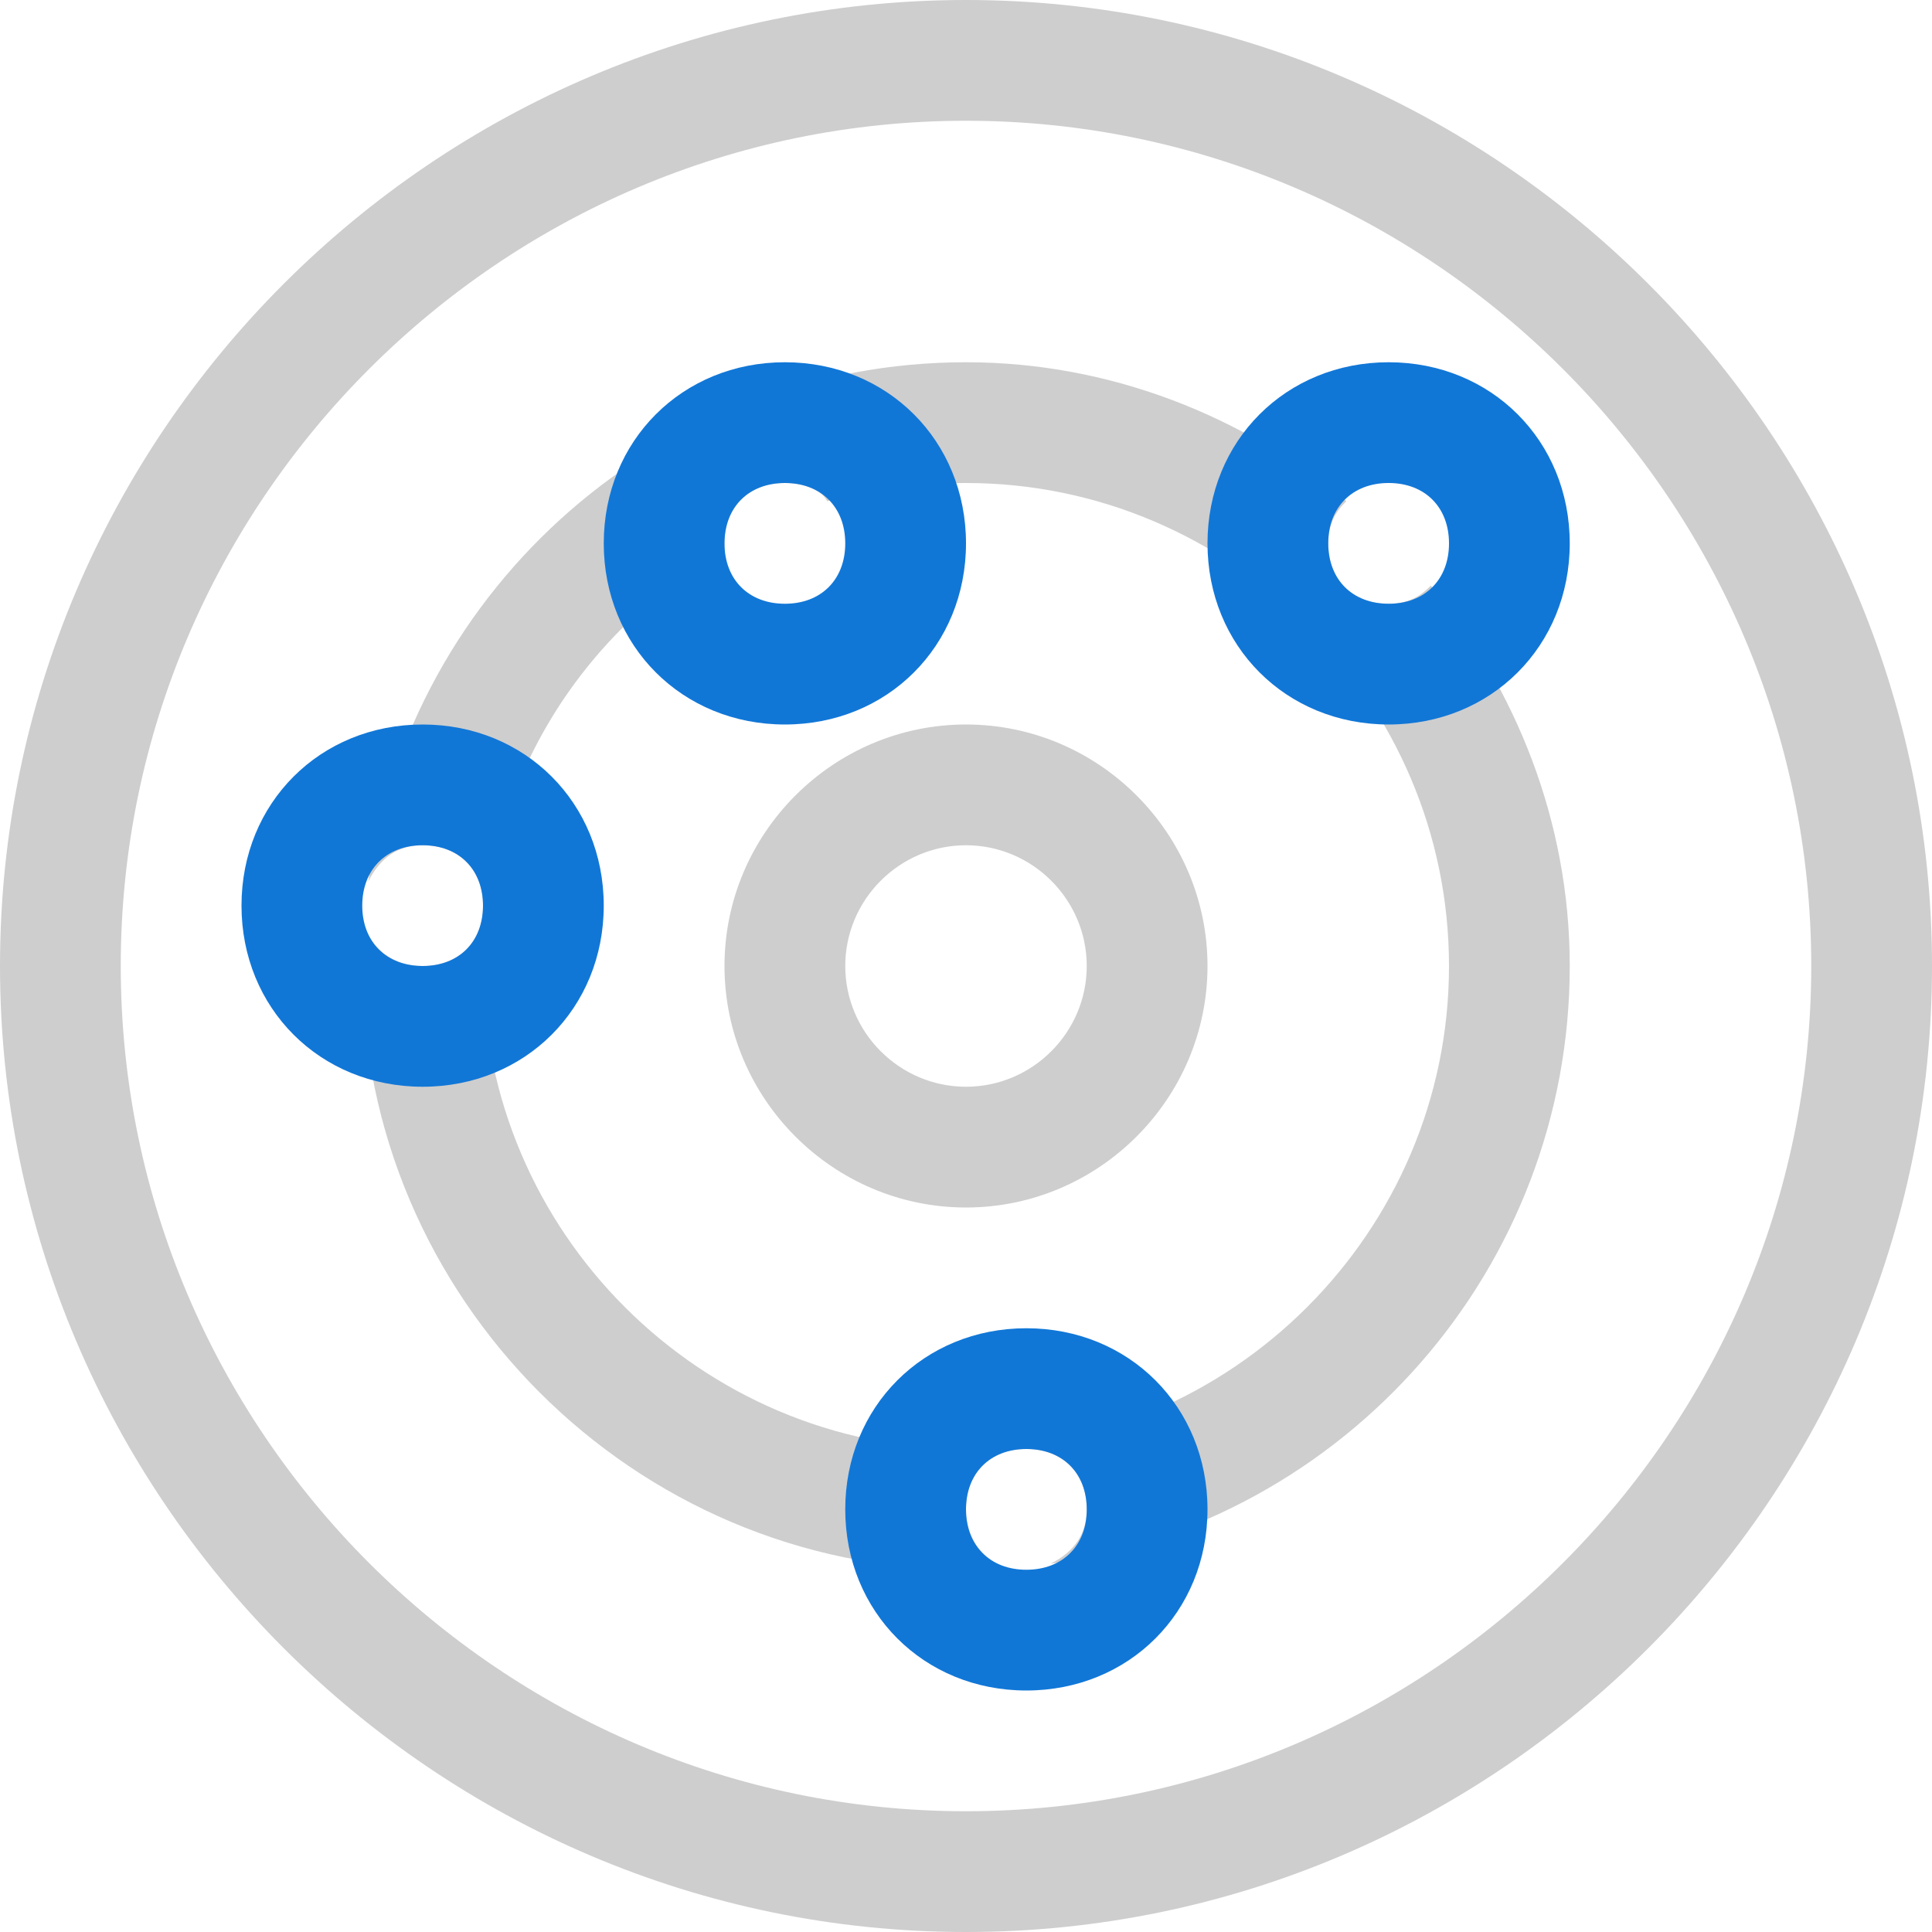 <?xml version="1.0" encoding="utf-8"?>
<!-- Generator: Adobe Illustrator 21.1.0, SVG Export Plug-In . SVG Version: 6.00 Build 0)  -->
<svg version="1.1" id="Layer_1" xmlns="http://www.w3.org/2000/svg" xmlns:xlink="http://www.w3.org/1999/xlink" x="0px" y="0px"
	 viewBox="0 0 32 32" style="enable-background:new 0 0 32 32;" xml:space="preserve">
<style type="text/css">
	.Red{fill:#D11C1C;}
	.Yellow{fill:#FFB115;}
	.Blue{fill:#1177D7;}
	.Green{fill:#039C23;}
	.Black{fill:#727272;}
	.White{fill:#FFFFFF;}
	.st0{opacity:0.5;}
	.st1{opacity:0.75;}
	.st2{opacity:0.35;}
	.st3{opacity:0.65;}
</style>
<g id="RadatPoint_2_">
	<g class="st2">
		<path class="Black" d="M23.7,9.7C23.5,9.9,23.3,10,23,10c-0.6,0-1-0.4-1-1c0-0.3,0.1-0.5,0.3-0.7C20.6,6.9,18.4,6,16,6
			c-5,0-9.2,3.7-9.9,8.6C6.3,14.2,6.6,14,7,14c0.6,0,1,0.4,1,1s-0.4,1-1,1c-0.5,0-0.9-0.3-1-0.8c0,0.3,0,0.5,0,0.8
			c0,5.5,4.5,10,10,10c0.3,0,0.5,0,0.8,0c-0.5-0.1-0.8-0.5-0.8-1c0-0.6,0.4-1,1-1s1,0.4,1,1c0,0.4-0.2,0.7-0.6,0.9
			C22.3,25.2,26,21,26,16C26,13.6,25.1,11.4,23.7,9.7z M16,24c-4.4,0-8-3.6-8-8c0-3,1.6-5.5,4-6.9V9c0-0.6,0.4-1,1-1
			c0.3,0,0.6,0.1,0.7,0.3C14.5,8.1,15.2,8,16,8c4.4,0,8,3.6,8,8S20.4,24,16,24z M16,0C7.2,0,0,7.2,0,16s7.2,16,16,16s16-7.2,16-16
			S24.8,0,16,0z M16,30C8.3,30,2,23.7,2,16S8.3,2,16,2s14,6.3,14,14S23.7,30,16,30z M16,12c-2.2,0-4,1.8-4,4s1.8,4,4,4s4-1.8,4-4
			S18.2,12,16,12z M16,18c-1.1,0-2-0.9-2-2s0.9-2,2-2s2,0.9,2,2S17.1,18,16,18z"/>
	</g>
	<path class="Blue" d="M13,6c-1.7,0-3,1.3-3,3s1.3,3,3,3s3-1.3,3-3S14.7,6,13,6z M13,10c-0.6,0-1-0.4-1-1s0.4-1,1-1s1,0.4,1,1
		S13.6,10,13,10z"/>
	<path class="Blue" d="M23,6c-1.7,0-3,1.3-3,3s1.3,3,3,3s3-1.3,3-3S24.7,6,23,6z M23,10c-0.6,0-1-0.4-1-1s0.4-1,1-1s1,0.4,1,1
		S23.6,10,23,10z"/>
	<path class="Blue" d="M17,22c-1.7,0-3,1.3-3,3s1.3,3,3,3s3-1.3,3-3S18.7,22,17,22z M17,26c-0.6,0-1-0.4-1-1s0.4-1,1-1s1,0.4,1,1
		S17.6,26,17,26z"/>
	<path class="Blue" d="M7,12c-1.7,0-3,1.3-3,3s1.3,3,3,3s3-1.3,3-3S8.7,12,7,12z M7,16c-0.6,0-1-0.4-1-1s0.4-1,1-1s1,0.4,1,1
		S7.6,16,7,16z"/>
</g>
</svg>
